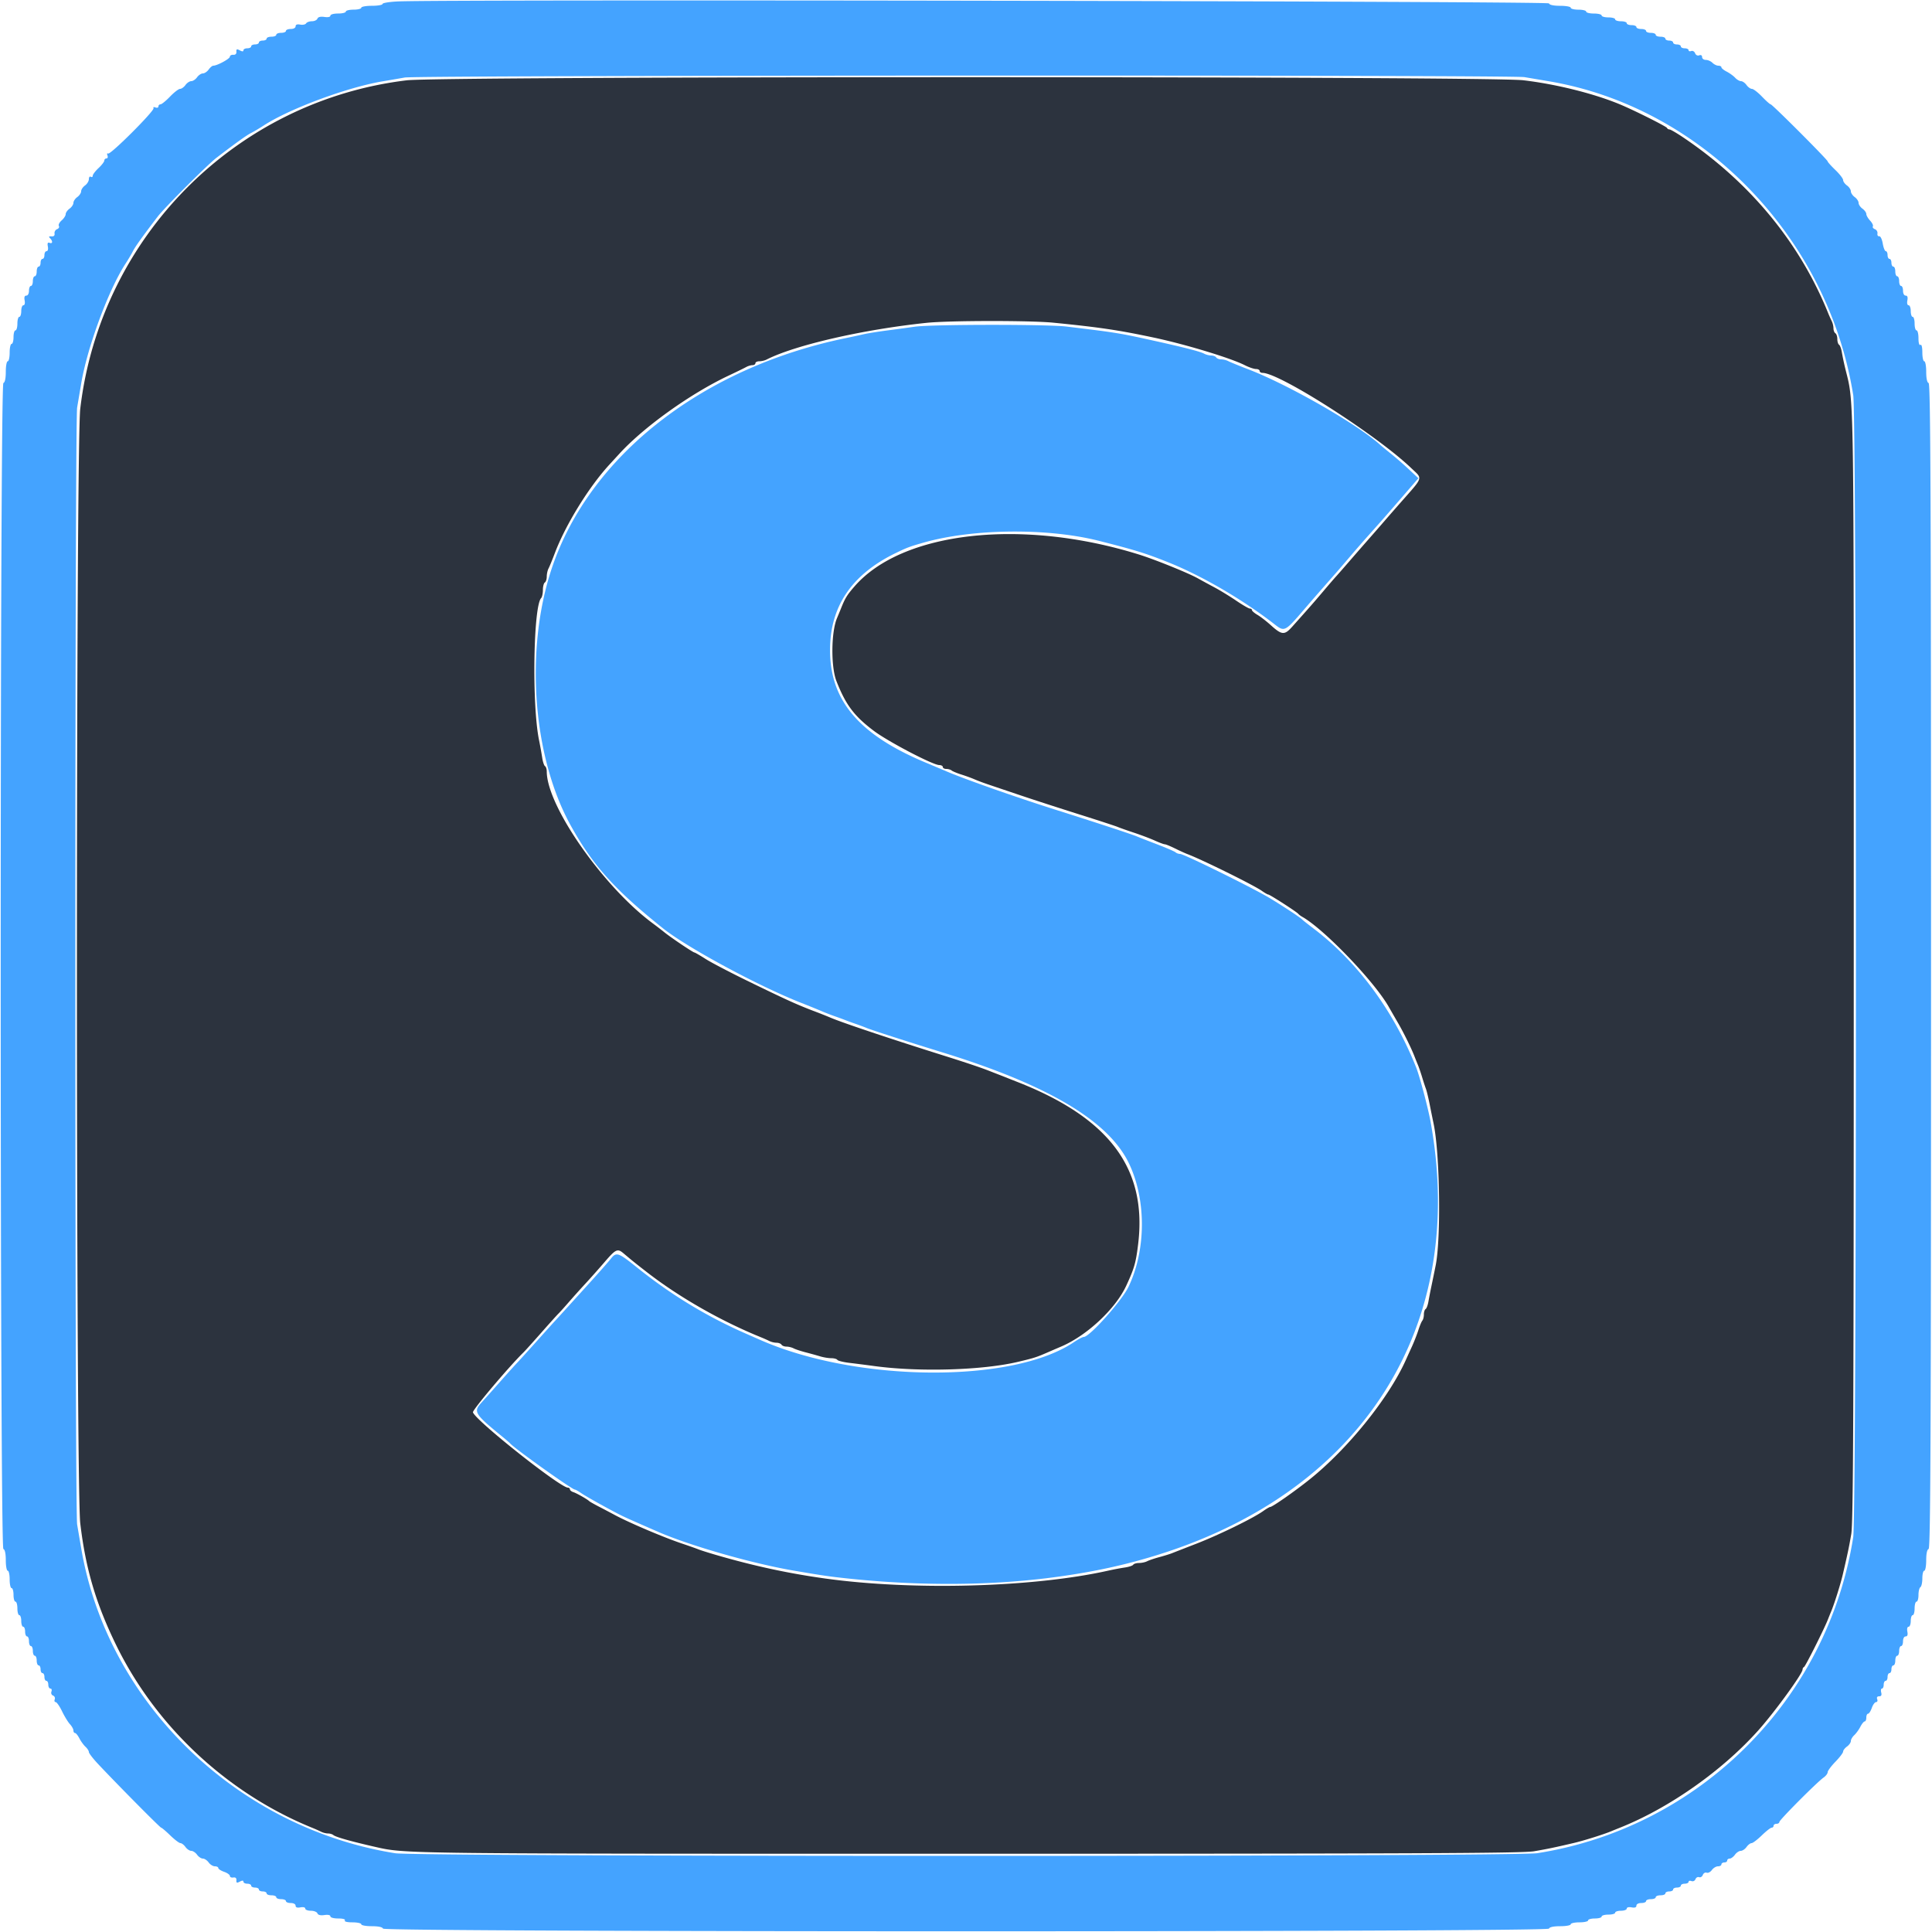 <svg xmlns="http://www.w3.org/2000/svg" class="w-6" viewBox="0 0 400 400"><g fill-rule="evenodd"><path d="M82.5.292c-1.815.077-3.3.313-3.3.524 0 .211-.99.384-2.2.384-1.21 0-2.2.18-2.2.4 0 .22-.72.4-1.6.4-.88 0-1.6.18-1.6.4 0 .22-.72.4-1.6.4-.909 0-1.6.192-1.6.445 0 .271-.486.374-1.237.264-.803-.118-1.309.007-1.443.355-.113.295-.626.536-1.139.536-.514 0-1.056.197-1.204.438-.149.24-.7.355-1.224.255-.627-.12-.953.004-.953.362 0 .315-.423.545-1 .545-.55 0-1 .18-1 .4 0 .22-.45.4-1 .4s-1 .18-1 .4c0 .22-.45.4-1 .4s-1 .18-1 .4c0 .22-.36.4-.8.4-.44 0-.8.18-.8.4 0 .22-.36.4-.8.4-.44 0-.8.18-.8.4 0 .22-.36.4-.8.4-.44 0-.8.186-.8.414 0 .282-.241.285-.754.011-.607-.325-.743-.269-.7.286.034.428-.211.668-.646.633-.385-.03-.705.15-.71.4-.01.436-2.637 1.856-3.433 1.856-.209 0-.64.36-.957.8-.317.44-.857.8-1.2.8-.343 0-.883.36-1.2.8-.317.44-.857.8-1.2.8-.343 0-.883.36-1.2.8-.317.44-.821.8-1.12.8-.298 0-1.234.72-2.08 1.6-.846.88-1.731 1.6-1.969 1.6a.438.438 0 0 0-.431.443c0 .243-.279.335-.621.204-.341-.131-.517-.07-.39.135.301.488-8.919 9.708-9.407 9.407-.205-.127-.266.049-.135.39.131.342.039.621-.204.621a.443.443 0 0 0-.443.44c0 .241-.54.943-1.2 1.56-.66.617-1.2 1.329-1.2 1.584 0 .255-.18.352-.4.216-.22-.136-.4.084-.4.488 0 .405-.36.995-.8 1.312-.44.317-.8.857-.8 1.2 0 .343-.36.883-.8 1.2-.44.317-.8.857-.8 1.2 0 .343-.36.883-.8 1.2-.44.317-.8.831-.8 1.141 0 .311-.377.892-.837 1.291-.46.399-.719.916-.574 1.15.144.233-.023.533-.371.666-.348.134-.584.538-.525.898.07.425-.153.632-.636.591-.542-.045-.623.057-.3.38.614.614.555 1.212-.095.962-.385-.147-.485.067-.353.758.106.552-.006.963-.262.963-.246 0-.447.36-.447.8 0 .44-.18.8-.4.8-.22 0-.4.36-.4.8 0 .44-.18.8-.4.8-.22 0-.4.45-.4 1s-.18 1-.4 1c-.22 0-.4.45-.4 1s-.18 1-.4 1c-.22 0-.4.45-.4 1 0 .577-.23 1-.545 1-.365 0-.481.329-.353 1 .112.584.005 1-.255 1-.246 0-.447.54-.447 1.2 0 .66-.18 1.2-.4 1.2-.22 0-.4.63-.4 1.4 0 .77-.18 1.4-.4 1.4-.22 0-.4.63-.4 1.4 0 .77-.18 1.4-.4 1.4-.22 0-.4.81-.4 1.8s-.18 1.8-.4 1.8c-.22 0-.4.975-.4 2.167 0 1.377-.182 2.227-.5 2.333-.736.245-.736 241.155 0 241.4.318.106.5.956.5 2.333 0 1.192.18 2.167.4 2.167.22 0 .4.81.4 1.8s.18 1.8.4 1.8c.22 0 .4.63.4 1.4 0 .77.18 1.4.4 1.4.22 0 .4.63.4 1.4 0 .77.18 1.4.4 1.4.22 0 .4.54.4 1.2 0 .66.18 1.2.4 1.2.22 0 .4.45.4 1s.18 1 .4 1c.22 0 .4.45.4 1s.18 1 .4 1c.22 0 .4.45.4 1s.18 1 .4 1c.22 0 .4.45.4 1s.18 1 .4 1c.22 0 .4.36.4.8 0 .44.18.8.4.8.22 0 .4.36.4.8 0 .44.18.8.4.8.22 0 .4.36.4.8 0 .44.199.8.443.8.243 0 .336.277.207.615-.132.344.014.712.331.833a.61.61 0 0 1 .351.785c-.12.312-.034.567.19.567.223 0 .819.855 1.324 1.9.504 1.045 1.24 2.249 1.636 2.675.395.427.718 1.012.718 1.3 0 .289.15.525.332.525.183 0 .587.495.898 1.1.31.605.881 1.391 1.267 1.747.387.356.703.848.703 1.094 0 .246.855 1.356 1.9 2.468 4.078 4.338 12.847 13.191 13.067 13.191.128 0 .974.72 1.881 1.6.907.88 1.857 1.6 2.112 1.6.255 0 .723.36 1.04.8.317.44.857.8 1.2.8.343 0 .883.36 1.2.8.317.44.857.8 1.2.8.343 0 .883.36 1.2.8.317.44.897.8 1.288.8.392 0 .712.162.712.361 0 .198.54.549 1.2.779.66.23 1.2.616 1.2.857s.315.385.7.321c.456-.077.681.122.646.571-.043.555.093.611.7.286.513-.274.754-.271.754.011 0 .228.36.414.8.414.44 0 .8.18.8.4 0 .22.36.4.8.4.44 0 .8.18.8.4 0 .22.36.4.8.4.44 0 .8.18.8.4 0 .22.45.4 1 .4s1 .18 1 .4c0 .22.45.4 1 .4s1 .18 1 .4c0 .22.45.4 1 .4.577 0 1 .23 1 .545 0 .365.329.481 1 .353.584-.112 1-.005 1 .255 0 .246.521.447 1.157.447.637 0 1.25.241 1.363.536.134.348.64.473 1.443.355.751-.11 1.237-.007 1.237.264 0 .254.698.445 1.624.445.98 0 1.525.158 1.376.4-.151.244.463.4 1.576.4 1.003 0 1.824.18 1.824.4 0 .22.975.4 2.167.4 1.377 0 2.227.182 2.333.5.245.736 241.155.736 241.4 0 .106-.318.956-.5 2.333-.5 1.192 0 2.167-.18 2.167-.4 0-.22.81-.4 1.8-.4s1.8-.18 1.8-.4c0-.22.63-.4 1.4-.4.77 0 1.4-.18 1.4-.4 0-.22.63-.4 1.4-.4.77 0 1.4-.18 1.4-.4 0-.22.54-.4 1.2-.4.66 0 1.2-.201 1.2-.447 0-.26.416-.367 1-.255.671.128 1 .012 1-.353 0-.315.423-.545 1-.545.55 0 1-.18 1-.4 0-.22.45-.4 1-.4s1-.18 1-.4c0-.22.45-.4 1-.4s1-.18 1-.4c0-.22.36-.4.8-.4.44 0 .8-.18.8-.4 0-.22.36-.4.8-.4.44 0 .8-.18.8-.4 0-.22.36-.4.8-.4.44 0 .8-.174.8-.387 0-.214.268-.285.597-.159.335.129.7-.041.833-.387.13-.339.468-.528.751-.419.284.109.631-.101.771-.467.14-.365.495-.572.789-.459.294.113.783-.138 1.085-.558.303-.42.871-.764 1.262-.764.392 0 .712-.18.712-.4 0-.22.27-.4.6-.4.33 0 .6-.18.6-.4 0-.22.23-.4.512-.4.281 0 .771-.36 1.088-.8.317-.44.857-.8 1.2-.8.343 0 .883-.36 1.2-.8.317-.44.785-.8 1.04-.8s1.205-.72 2.112-1.6c.907-.88 1.829-1.6 2.048-1.6.22 0 .4-.18.4-.4 0-.22.27-.4.6-.4.33 0 .6-.173.6-.385 0-.416 7.783-8.232 9.164-9.203.46-.324.836-.819.836-1.1 0-.281.72-1.253 1.6-2.16.88-.907 1.6-1.857 1.6-2.112 0-.255.36-.723.8-1.04.44-.317.8-.831.8-1.141 0-.311.316-.856.703-1.212.386-.356.957-1.142 1.267-1.747.311-.605.715-1.1.898-1.1.182 0 .332-.36.332-.8 0-.44.162-.8.361-.8.198 0 .549-.54.779-1.2.23-.66.627-1.2.882-1.2s.36-.27.233-.6c-.145-.378.005-.6.404-.6.437 0 .569-.248.425-.8-.115-.44-.046-.8.153-.8.2 0 .363-.36.363-.8 0-.44.18-.8.4-.8.22 0 .4-.36.4-.8 0-.44.18-.8.4-.8.22 0 .4-.36.4-.8 0-.44.18-.8.4-.8.22 0 .4-.45.4-1s.18-1 .4-1c.22 0 .4-.45.4-1s.18-1 .4-1c.22 0 .4-.45.4-1 0-.577.23-1 .545-1 .365 0 .481-.329.353-1-.112-.584-.005-1 .255-1 .246 0 .447-.54.447-1.2 0-.66.18-1.2.4-1.2.22 0 .4-.63.4-1.4 0-.77.18-1.4.4-1.4.22 0 .4-.619.4-1.376 0-.757.18-1.488.4-1.624.22-.136.4-.957.4-1.824 0-.867.18-1.576.4-1.576.22 0 .4-.975.4-2.167 0-1.377.182-2.227.5-2.333.399-.133.5-24.629.5-120.7s-.101-120.567-.5-120.7c-.318-.106-.5-.956-.5-2.333 0-1.192-.18-2.167-.4-2.167-.22 0-.4-.821-.4-1.824 0-1.113-.156-1.727-.4-1.576-.242.149-.4-.396-.4-1.376 0-.893-.18-1.624-.4-1.624-.22 0-.4-.63-.4-1.4 0-.77-.18-1.4-.4-1.4-.22 0-.4-.54-.4-1.2 0-.66-.201-1.2-.447-1.2-.26 0-.367-.416-.255-1 .128-.671.012-1-.353-1-.315 0-.545-.423-.545-1 0-.55-.18-1-.4-1-.22 0-.4-.45-.4-1s-.18-1-.4-1c-.22 0-.4-.45-.4-1s-.18-1-.4-1c-.22 0-.4-.36-.4-.8 0-.44-.18-.8-.4-.8-.22 0-.4-.36-.4-.8 0-.44-.164-.8-.365-.8-.201 0-.485-.715-.633-1.589-.149-.881-.476-1.549-.735-1.5-.257.049-.419-.206-.36-.565.059-.36-.177-.764-.525-.898-.348-.133-.538-.396-.421-.585.116-.188-.142-.722-.575-1.186-.432-.464-.786-1.081-.786-1.372 0-.291-.36-.788-.8-1.105-.44-.317-.8-.857-.8-1.2 0-.343-.36-.883-.8-1.2-.44-.317-.8-.857-.8-1.2 0-.343-.36-.883-.8-1.2-.44-.317-.8-.821-.8-1.12 0-.298-.72-1.234-1.6-2.08-.88-.846-1.6-1.649-1.6-1.786 0-.333-11.468-11.814-11.801-11.814-.144 0-.953-.72-1.799-1.6-.846-.88-1.782-1.6-2.08-1.6-.299 0-.803-.36-1.12-.8-.317-.44-.831-.8-1.141-.8-.311 0-.856-.316-1.212-.703-.356-.386-1.142-.957-1.747-1.267-.605-.311-1.1-.715-1.1-.898 0-.182-.283-.332-.629-.332-.345 0-.898-.27-1.228-.6-.33-.33-.947-.6-1.372-.6-.424 0-.771-.264-.771-.587 0-.357-.235-.498-.597-.359-.345.133-.704-.051-.851-.435-.14-.366-.502-.57-.804-.455-.301.116-.548.037-.548-.177 0-.213-.36-.387-.8-.387-.44 0-.8-.18-.8-.4 0-.22-.36-.4-.8-.4-.44 0-.8-.18-.8-.4 0-.22-.36-.4-.8-.4-.44 0-.8-.18-.8-.4 0-.22-.45-.4-1-.4s-1-.18-1-.4c0-.22-.45-.4-1-.4s-1-.18-1-.4c0-.22-.45-.4-1-.4s-1-.18-1-.4c0-.22-.45-.4-1-.4s-1-.18-1-.4c0-.22-.54-.4-1.2-.4-.66 0-1.2-.18-1.2-.4 0-.22-.63-.4-1.4-.4-.77 0-1.4-.18-1.4-.4 0-.22-.72-.4-1.6-.4-.88 0-1.6-.18-1.6-.4 0-.22-.72-.4-1.6-.4-.88 0-1.6-.18-1.6-.4 0-.22-.975-.4-2.167-.4-1.377 0-2.227-.182-2.333-.5C320.545.236 93.022-.154 82.5.292m233.133 15.679c1.192.204 3.427.582 4.967.841 31.77 5.332 57.861 32.219 63.095 65.02.747 4.687.739 231.685-.009 236.434-5.295 33.618-31.802 60.125-65.42 65.42-4.749.748-231.747.756-236.434.009-32.834-5.239-59.586-31.201-65.014-63.095l-.847-4.967c-.497-2.905-.497-228.361 0-231.266.204-1.192.582-3.427.841-4.967 1.26-7.511 5.657-19.398 9.171-24.8.573-.88 1.271-2.057 1.552-2.616.46-.916 1.981-3.039 5.118-7.145 1.425-1.865 10.321-10.761 12.186-12.186 4.106-3.137 6.229-4.658 7.145-5.118.559-.281 1.736-.979 2.616-1.552 5.333-3.47 17.283-7.909 24.6-9.138 1.43-.24 3.5-.597 4.6-.794 2.721-.485 229.008-.564 231.833-.08M189.4 67.64c-1.32.189-3.93.543-5.8.787-1.87.245-4.03.593-4.8.774-.77.181-2.39.533-3.6.781-29.843 6.123-53.285 24.499-61.005 47.818-5.54 16.735-3.917 38.775 3.905 53 4.55 8.276 9.1 13.356 19.154 21.391 4.991 3.988 19.65 11.902 28.546 15.411 1.76.694 3.74 1.497 4.4 1.783.66.287 1.83.74 2.6 1.008s1.76.631 2.2.807c.44.176 1.43.536 2.2.8.77.264 1.76.635 2.2.824.939.402 8.774 2.926 15.6 5.025 21.971 6.756 34.549 14.237 38.751 23.047 3.586 7.519 3.547 17.883-.096 25.504-1.399 2.926-8.065 10.4-9.276 10.4-.239 0-1.187.505-2.107 1.123-12.724 8.545-44.945 8.288-64.901-.518-.754-.333-2.046-.9-2.871-1.261-8.141-3.561-15.531-8.047-22.612-13.727-3.912-3.138-4.282-3.259-5.444-1.782-.448.57-2.306 2.682-4.129 4.695-6.017 6.641-7.313 8.068-7.515 8.27-.11.11-1.73 1.908-3.6 3.996s-3.76 4.171-4.2 4.629c-.44.458-1.97 2.158-3.4 3.777a508.409 508.409 0 0 1-3.898 4.371c-1.748 1.922-1.5 2.33 4.298 7.07.77.629 1.49 1.252 1.6 1.384.854 1.023 12.839 9.573 13.42 9.573.141 0 .734.333 1.318.74 1.022.713 6.397 3.697 8.462 4.698 1.046.507 2.673 1.23 7.482 3.322 6.602 2.871 19.491 6.558 28.018 8.013 6.023 1.028 7.309 1.217 10.9 1.602 15.408 1.651 30.524 1.531 44-.352 7.489-1.045 13.657-2.392 20.2-4.41 42.784-13.193 64.494-47.536 56.776-89.813-.524-2.869-2.26-9.403-2.976-11.2-4.677-11.742-12.124-21.833-21.2-28.727-1.21-.919-2.29-1.773-2.4-1.898-.329-.374-3.61-2.544-6.6-4.365-3.408-2.075-17.868-9.21-18.667-9.21-.315 0-.744-.152-.953-.339-.209-.186-1.91-.923-3.78-1.638-1.87-.714-3.76-1.454-4.2-1.642-1.014-.435-8.482-2.887-17-5.582-7.847-2.482-18.331-6.165-22.2-7.796l-4.8-2.024c-13.605-5.736-19.55-12.784-19.55-23.179 0-9.048 4.495-15.686 13.616-20.104 2.365-1.145 2.841-1.324 5.734-2.15 10.23-2.919 25.738-3.07 36.4-.354 7.509 1.913 9.549 2.545 14.2 4.399 6.741 2.687 14.845 7.358 21.4 12.335 3.008 2.284 2.359 2.61 8.127-4.083.399-.464 1.659-1.907 2.8-3.207l2.673-3.049c.33-.376 1.5-1.74 2.6-3.03 1.1-1.29 2.72-3.153 3.6-4.14l2.857-3.206c.691-.776 2.729-3.118 4.529-5.203l3.273-3.793-1.929-1.812a74.696 74.696 0 0 0-3.677-3.208c-.961-.767-1.951-1.582-2.2-1.809-4.668-4.272-19.055-12.522-27.453-15.744-1.87-.717-3.713-1.47-4.095-1.673-.382-.203-1.046-.369-1.476-.369-.43 0-.893-.18-1.029-.4-.136-.22-.599-.4-1.029-.4-.43 0-1.094-.171-1.476-.38-.798-.436-4.004-1.264-10.295-2.657-7.299-1.617-7.831-1.703-18.2-2.954-4.029-.486-27.952-.462-31.4.031" style="&#10;    fill: rgb(68, 163, 255);&#10;"/><path d="M84.2 16.628c-35.406 4.273-63.396 32.43-67.582 67.985-.923 7.838-.923 222.936 0 230.774 1.105 9.387 3.241 16.631 7.434 25.213 8.283 16.954 23.155 30.782 40.748 37.889a26.6 26.6 0 0 1 1.695.758c.382.194 1.021.353 1.42.353s.896.149 1.105.33c.468.407 3.629 1.302 8.58 2.429 6.415 1.461 4.726 1.441 122.4 1.441 91.69 0 115.2-.103 117.6-.515 2.894-.498 4.225-.775 8.3-1.73 1.99-.467 6.063-1.743 7.6-2.381.495-.206 1.305-.535 1.8-.731 10.233-4.06 21.288-11.834 28.787-20.243 3.374-3.783 9.113-11.679 9.113-12.537 0-.218.137-.456.305-.53.284-.124 4.157-7.829 4.942-9.833.194-.495.521-1.305.727-1.8.633-1.525 1.913-5.606 2.353-7.5 1.077-4.644 1.276-5.595 1.758-8.4.412-2.4.515-25.947.515-117.8 0-123.8.121-115.623-1.829-123.8a55.503 55.503 0 0 1-.644-3.104c-.119-.717-.376-1.402-.571-1.523-.196-.121-.356-.649-.356-1.173s-.18-1.064-.4-1.2c-.22-.136-.4-.599-.4-1.029a3.88 3.88 0 0 0-.353-1.476 26.6 26.6 0 0 1-.758-1.695c-5.882-14.562-16.154-27.015-29.967-36.329-1.363-.919-2.653-1.671-2.867-1.671-.213 0-.448-.141-.522-.313-.123-.289-5.866-3.193-9.133-4.619-5.336-2.329-13.531-4.416-20.613-5.25-7.243-.853-224.115-.843-231.187.01m133.886 50.181c9.585.954 13.345 1.511 20.714 3.067 6.55 1.383 15.996 4.247 18.938 5.742.846.43 1.881.782 2.3.782.419 0 .762.18.762.4 0 .22.261.4.581.4 3.548 0 23.653 12.872 30.796 19.716 2.42 2.319 2.638 1.633-2.299 7.247a735.063 735.063 0 0 0-3.478 3.983c-.77.891-2.21 2.54-3.2 3.665a822.555 822.555 0 0 0-3.986 4.575c-1.203 1.391-2.376 2.729-2.606 2.972-.231.243-1.407 1.607-2.614 3.032-2.046 2.415-2.824 3.302-6.455 7.361-1.614 1.803-2.135 1.761-4.495-.368-.855-.772-2.07-1.708-2.7-2.08-.629-.371-1.144-.817-1.144-.989 0-.173-.19-.314-.422-.314-.232 0-1.511-.74-2.842-1.644-1.331-.904-3.346-2.136-4.478-2.738A228.128 228.128 0 0 1 248 119.74c-1.979-1.109-8.883-3.9-12.2-4.934-24.229-7.549-48.997-4.772-58.882 6.601-1.562 1.798-1.94 2.415-2.811 4.593-.22.55-.59 1.45-.822 2-1.21 2.869-1.273 10.031-.114 13 1.925 4.932 3.686 7.273 7.779 10.34 2.968 2.225 12.221 7.06 13.509 7.06.408 0 .741.18.741.4 0 .22.324.4.72.4.396 0 .891.143 1.1.318.209.175 1.1.547 1.98.827.88.279 2.05.7 2.6.935 1.104.471 1.909.768 4 1.472l6 2.022c2.53.853 7.84 2.572 11.8 3.821 3.96 1.248 7.56 2.423 8 2.611.44.188 1.97.728 3.4 1.201 1.43.473 3.363 1.205 4.296 1.626.932.422 1.86.767 2.062.767.201 0 1.148.386 2.104.857.956.471 2.098.992 2.538 1.158 3.085 1.162 13.772 6.438 15.462 7.634.584.413 1.178.751 1.321.751.309 0 5.928 3.617 6.217 4.002.11.146.491.431.846.632 4.518 2.559 14.911 13.386 17.886 18.632.416.734 1.28 2.234 1.92 3.334 1.161 1.997 2.738 5.198 3.399 6.9.192.495.517 1.305.723 1.8.205.495.59 1.62.855 2.5.265.88.618 1.96.785 2.4.166.44.516 1.88.777 3.2.261 1.32.626 3.12.812 4 1.308 6.188 1.568 23.728.436 29.4-.241 1.21-.629 3.1-.861 4.2a108.02 108.02 0 0 0-.644 3.304c-.122.717-.383 1.402-.578 1.523-.196.121-.356.624-.356 1.117s-.143 1.067-.318 1.276c-.175.209-.548 1.1-.828 1.98-.28.88-.879 2.41-1.332 3.4-.453.99-1.025 2.25-1.272 2.8-3.509 7.829-11.957 18.321-19.85 24.653-3.104 2.49-7.76 5.747-8.216 5.747-.143 0-.805.388-1.471.862-2.065 1.47-9.104 4.911-13.713 6.703-2.42.94-4.76 1.853-5.2 2.027-.44.174-1.61.535-2.6.801-.99.267-2.113.647-2.495.846-.382.199-1.136.361-1.676.361s-1.081.161-1.203.358c-.121.197-.897.455-1.723.574a57.04 57.04 0 0 0-3.503.663c-15.493 3.464-40.393 4.149-58.6 1.613-7.636-1.064-14.788-2.61-22.6-4.887-1.54-.449-3.16-.963-3.6-1.142-.44-.18-1.97-.721-3.4-1.202-3.89-1.311-10.965-4.322-14-5.958-.77-.415-2.21-1.175-3.2-1.687-.99-.513-1.89-1.022-2-1.132-.396-.396-2.615-1.654-3.3-1.871-.385-.122-.7-.381-.7-.576 0-.194-.19-.353-.422-.353-1.615 0-19.226-13.976-19.658-15.6-.127-.478 7.418-9.418 10.466-12.401.338-.33 1.961-2.13 3.607-4 1.646-1.869 3.266-3.669 3.6-3.999.334-.33 1.309-1.41 2.166-2.4.858-.99 2.392-2.7 3.41-3.8 1.018-1.1 2.819-3.125 4.001-4.5 2.323-2.701 2.678-2.864 3.935-1.8 1.823 1.542 2.472 2.064 4.933 3.968 6.672 5.164 15.293 10.074 23.562 13.421.55.222 1.313.563 1.695.758a3.88 3.88 0 0 0 1.476.353c.43 0 .893.18 1.029.4.136.22.599.4 1.029.4.43 0 1.094.162 1.476.361.382.199 1.505.571 2.495.827.99.256 2.353.634 3.028.839.676.205 1.7.373 2.277.373.576 0 1.145.157 1.264.35.119.192 1.255.472 2.524.622 1.269.15 3.567.444 5.107.654 9.284 1.264 22.425.877 29.8-.878 3.399-.808 3.774-.93 6.406-2.081.773-.339 1.853-.804 2.4-1.034 5.373-2.261 11.33-7.807 13.569-12.633 1.662-3.582 1.998-4.756 2.463-8.592 1.898-15.663-5.944-26.164-25.138-33.657-.495-.193-1.35-.531-1.9-.751-.55-.22-1.405-.556-1.9-.746-.495-.191-1.35-.525-1.9-.742-1.706-.673-4.82-1.72-9.4-3.16-10.98-3.453-20.934-6.786-23.4-7.834a73.234 73.234 0 0 0-1.9-.772l-1.8-.692c-3.476-1.339-5.512-2.265-13.3-6.055-3.74-1.82-7.748-3.915-8.908-4.654-1.159-.74-2.204-1.345-2.322-1.345-.275 0-4.853-3.077-6.199-4.167a81.627 81.627 0 0 0-2.383-1.833c-10.288-7.592-21.988-24.34-21.988-31.475 0-.483-.161-.977-.358-1.099-.197-.121-.457-.897-.579-1.723a88.406 88.406 0 0 0-.668-3.703c-1.487-7.341-1.178-27.661.446-29.38.197-.209.359-.963.359-1.676s.18-1.408.4-1.544c.22-.136.4-.689.4-1.229 0-.54.166-1.294.368-1.676.202-.382.775-1.775 1.273-3.095 2.239-5.939 7.051-13.751 11.357-18.437l2.076-2.263c5.073-5.532 14.692-12.411 22.526-16.109 1.65-.778 3.313-1.59 3.695-1.803.382-.214.967-.388 1.3-.388.333 0 .605-.18.605-.4 0-.22.362-.4.805-.4.443 0 1.118-.159 1.5-.353 5.887-2.995 19.923-6.22 33.095-7.604 4.654-.489 21.492-.511 26.286-.034" style="&#10;    fill: rgb(44, 51, 62);&#10;"/></g></svg>